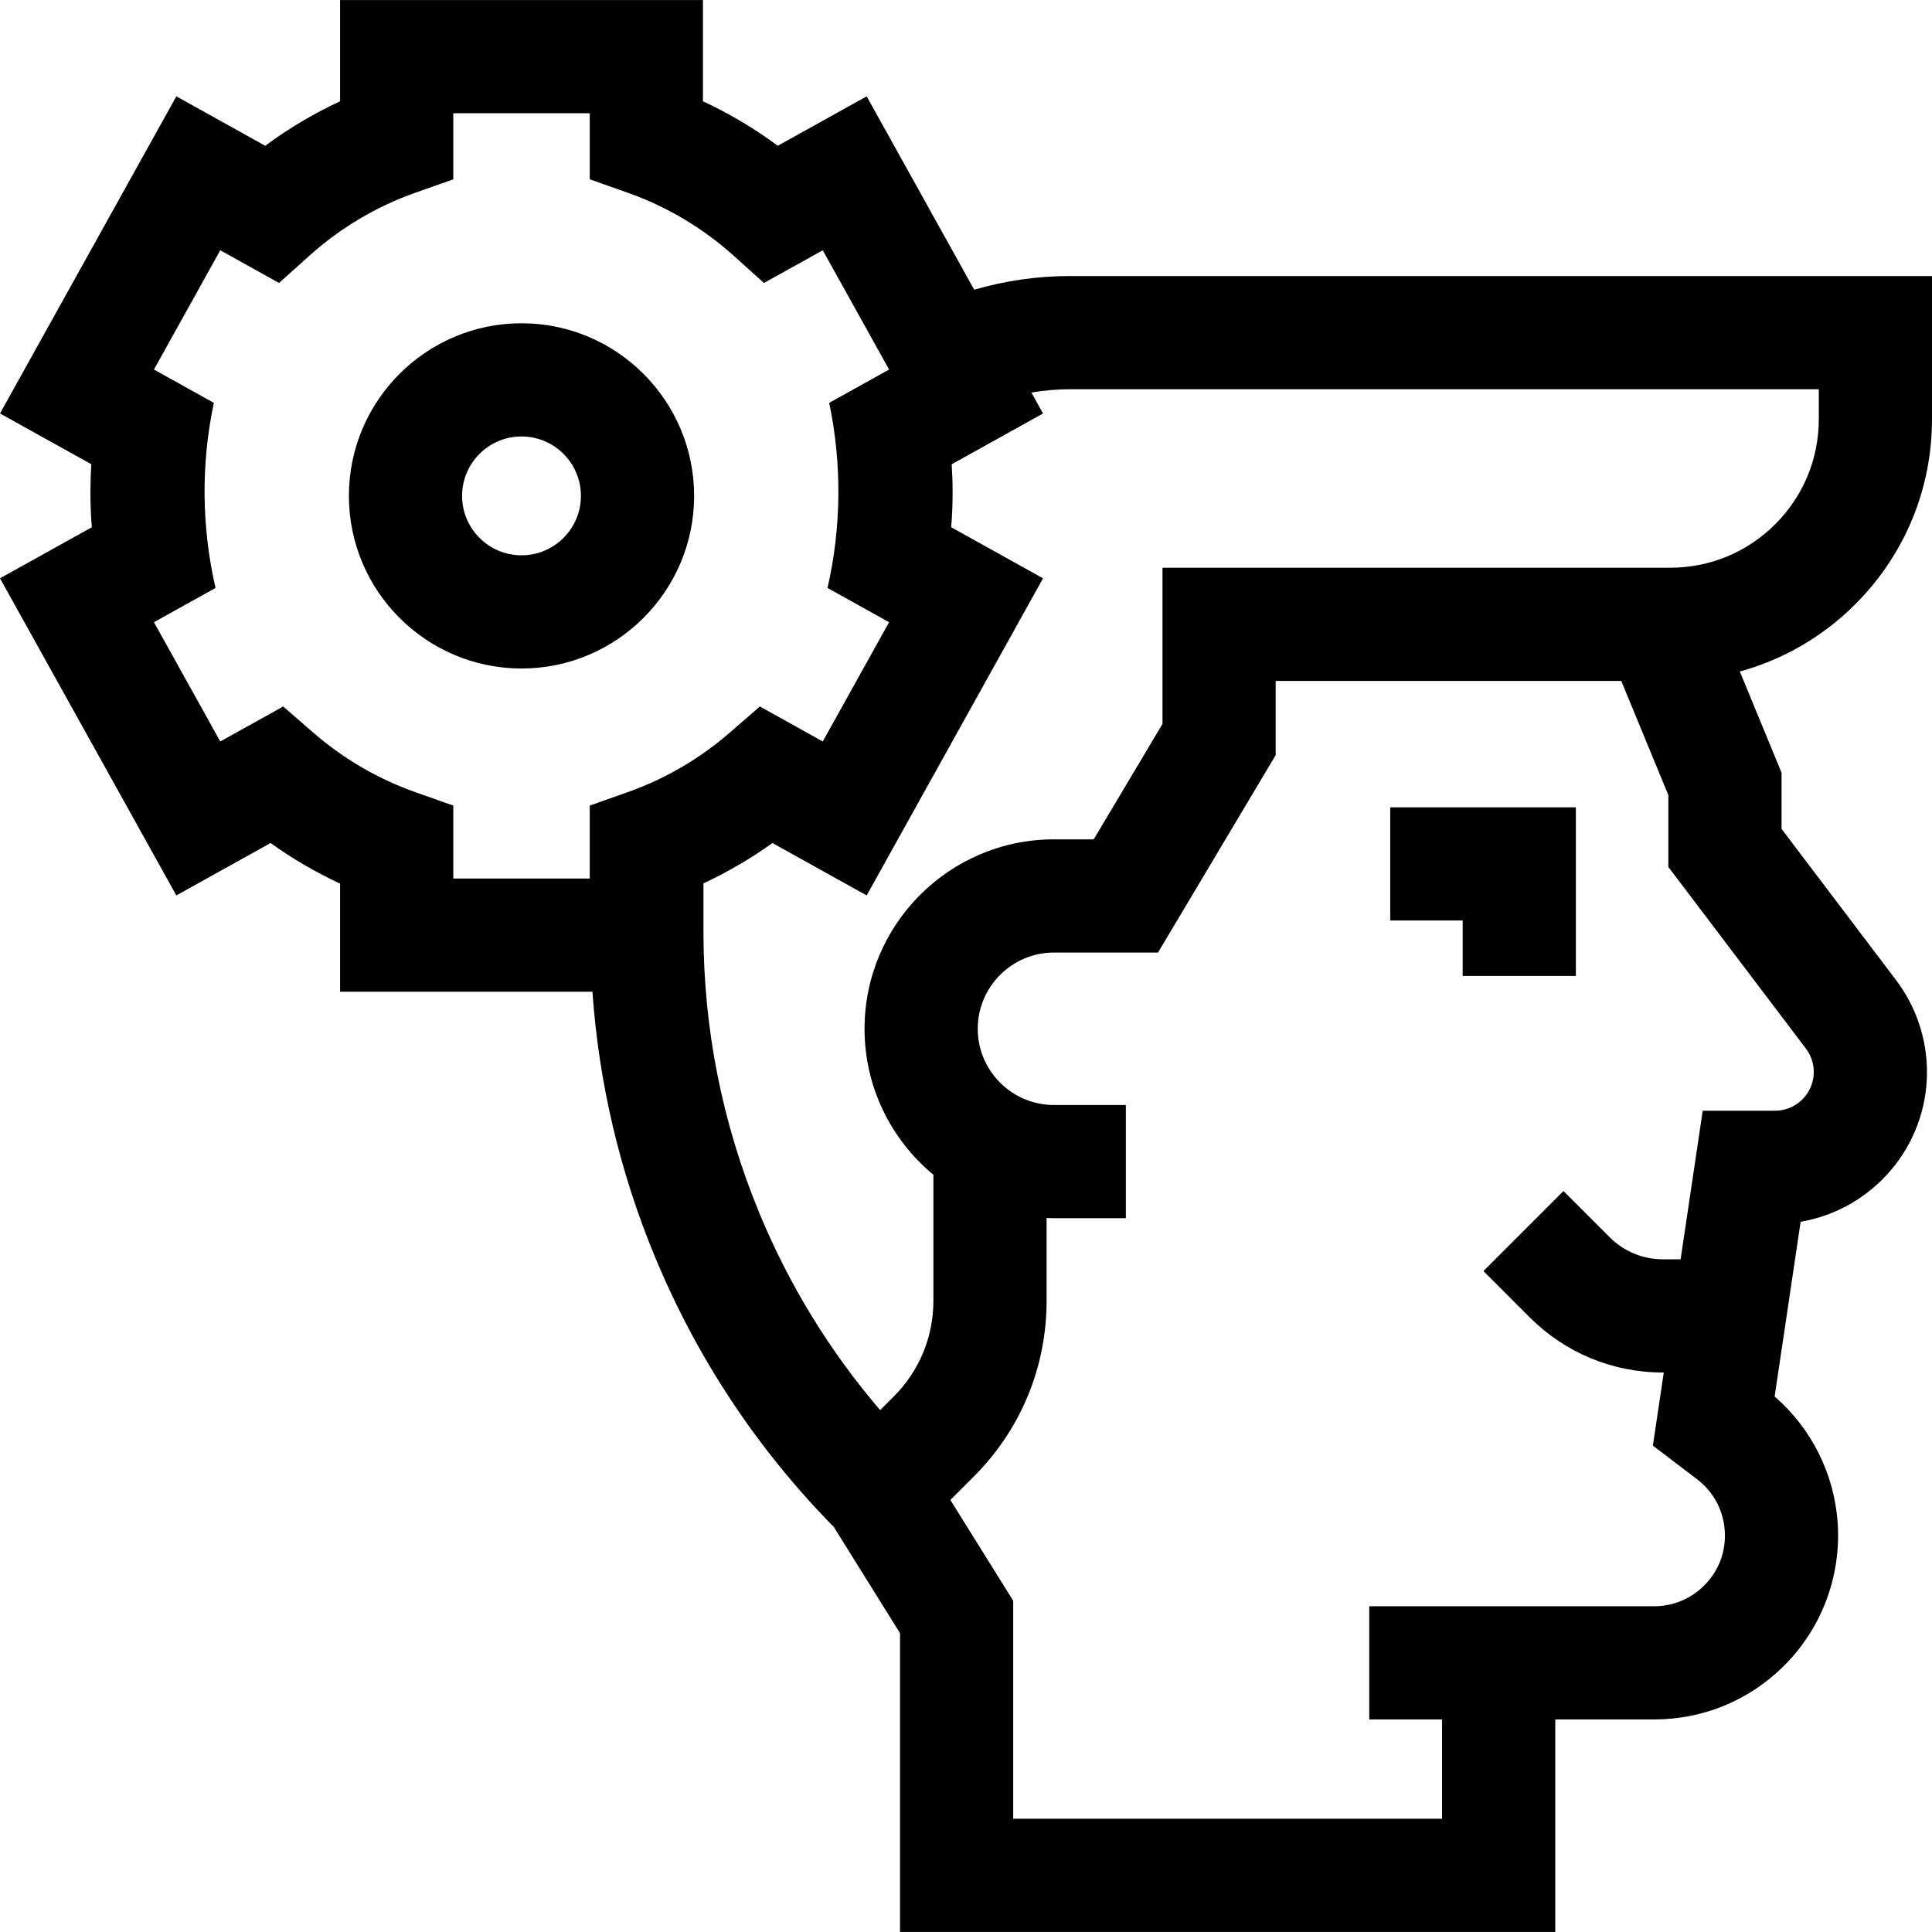 <svg id="Capa_1" enable-background="new 0 0 512.027 512.027" height="512" viewBox="0 0 512.027 512.027" width="512" xmlns="http://www.w3.org/2000/svg"><g><path d="m368.446 243.963h19.199v14.69h30v-44.69h-49.199z"/><path d="m512.027 111.062v-37.91h-228.392c-8.709 0-17.268 1.25-25.447 3.628l-28.498-51.247-23.557 13.1c-6.209-4.604-12.838-8.542-19.836-11.786v-26.834h-96.167v26.834c-6.999 3.244-13.627 7.183-19.836 11.786l-23.557-13.1-46.737 84.046 24.209 13.462c-.163 2.49-.244 4.984-.244 7.469 0 3.074.124 6.154.37 9.221l-24.335 13.532 46.737 84.044 24.973-13.887c5.8 4.162 11.954 7.754 18.42 10.752v28.656h66.88c1.689 24.111 7.213 47.64 16.52 70.136 11.124 26.887 27.089 51.016 47.47 71.744l17.526 28.118v79.186h173.657v-56.32h26.207c13.022 0 25.264-5.071 34.472-14.279 9.956-9.955 15.12-23.721 14.168-37.768-.881-13.004-6.924-25.064-16.708-33.543l6.892-46.306c18.984-3.233 33.485-19.802 33.485-39.693 0-8.722-2.9-17.354-8.166-24.309l-30.378-40.113v-14.897l-11.058-26.817c11.461-3.145 21.973-9.203 30.604-17.834 13.107-13.106 20.326-30.534 20.326-49.071zm-355.731 121.767h-36.166v-19.332l-10-3.536c-9.985-3.53-19.118-8.855-27.142-15.827l-7.938-6.897-16.674 9.272-17.577-31.607 16.321-9.077c-3.7-16.101-3.885-32.89-.444-49.056l-15.877-8.829 17.577-31.607 15.579 8.664 7.962-7.157c8.279-7.443 17.771-13.088 28.213-16.779l10.001-3.535v-17.513h36.166v17.511l10.001 3.535c10.442 3.691 19.934 9.336 28.213 16.779l7.962 7.157 15.579-8.664 17.577 31.607-15.875 8.829c3.401 16.17 3.249 32.943-.446 49.057l16.321 9.077-17.577 31.607-16.674-9.272-7.938 6.897c-8.024 6.972-17.157 12.297-27.142 15.827l-10 3.536v19.333zm322.32 45.078c1.343 1.773 2.082 3.974 2.082 6.198 0 5.66-4.604 10.264-10.264 10.264h-19.171l-5.861 39.378h-4.676c-5.332 0-10.345-2.077-14.115-5.847l-12.252-12.252-21.213 21.213 12.252 12.252c9.437 9.437 21.983 14.634 35.328 14.634h.211l-2.885 19.382 11.687 8.887c4.374 3.326 6.987 8.177 7.359 13.659s-1.564 10.641-5.449 14.526c-3.542 3.542-8.251 5.492-13.259 5.492h-75.509v30h19.302v26.32h-113.657v-57.77l-16.652-26.717 6.198-6.198c12.446-12.446 19.301-28.994 19.301-46.595v-21.932c.65.025 1.299.05 1.955.05h19.053v-30h-19.053c-11.14 0-20.203-9.063-20.203-20.203s9.063-20.203 20.203-20.203h27.576l31.18-52.319v-19.667h91.59l12.481 30.267v19.033zm3.411-166.845c0 10.524-4.098 20.417-11.54 27.859-7.442 7.441-17.335 11.54-27.859 11.54h-134.545v41.405l-18.225 30.581h-10.531c-27.682 0-50.203 22.521-50.203 50.203 0 15.552 7.109 29.474 18.248 38.69v33.396c0 9.588-3.734 18.602-10.514 25.382l-3.6 3.6c-13.356-15.594-24.097-33.1-32.007-52.22-9.833-23.768-14.818-48.861-14.818-74.583v-12.809c6.416-2.985 12.525-6.552 18.283-10.684l24.973 13.887 46.737-84.044-24.334-13.532c.246-3.066.37-6.146.37-9.221 0-2.485-.082-4.979-.244-7.469l24.209-13.462-3.083-5.545c3.374-.576 6.814-.882 10.292-.882h198.392v7.908z"/><path d="m183.96 131.421c0-25.225-20.522-45.748-45.747-45.748s-45.748 20.522-45.748 45.748 20.522 45.748 45.748 45.748 45.747-20.523 45.747-45.748zm-45.747 15.748c-8.683 0-15.748-7.064-15.748-15.748s7.064-15.748 15.748-15.748 15.747 7.064 15.747 15.748-7.064 15.748-15.747 15.748z"/></g></svg>